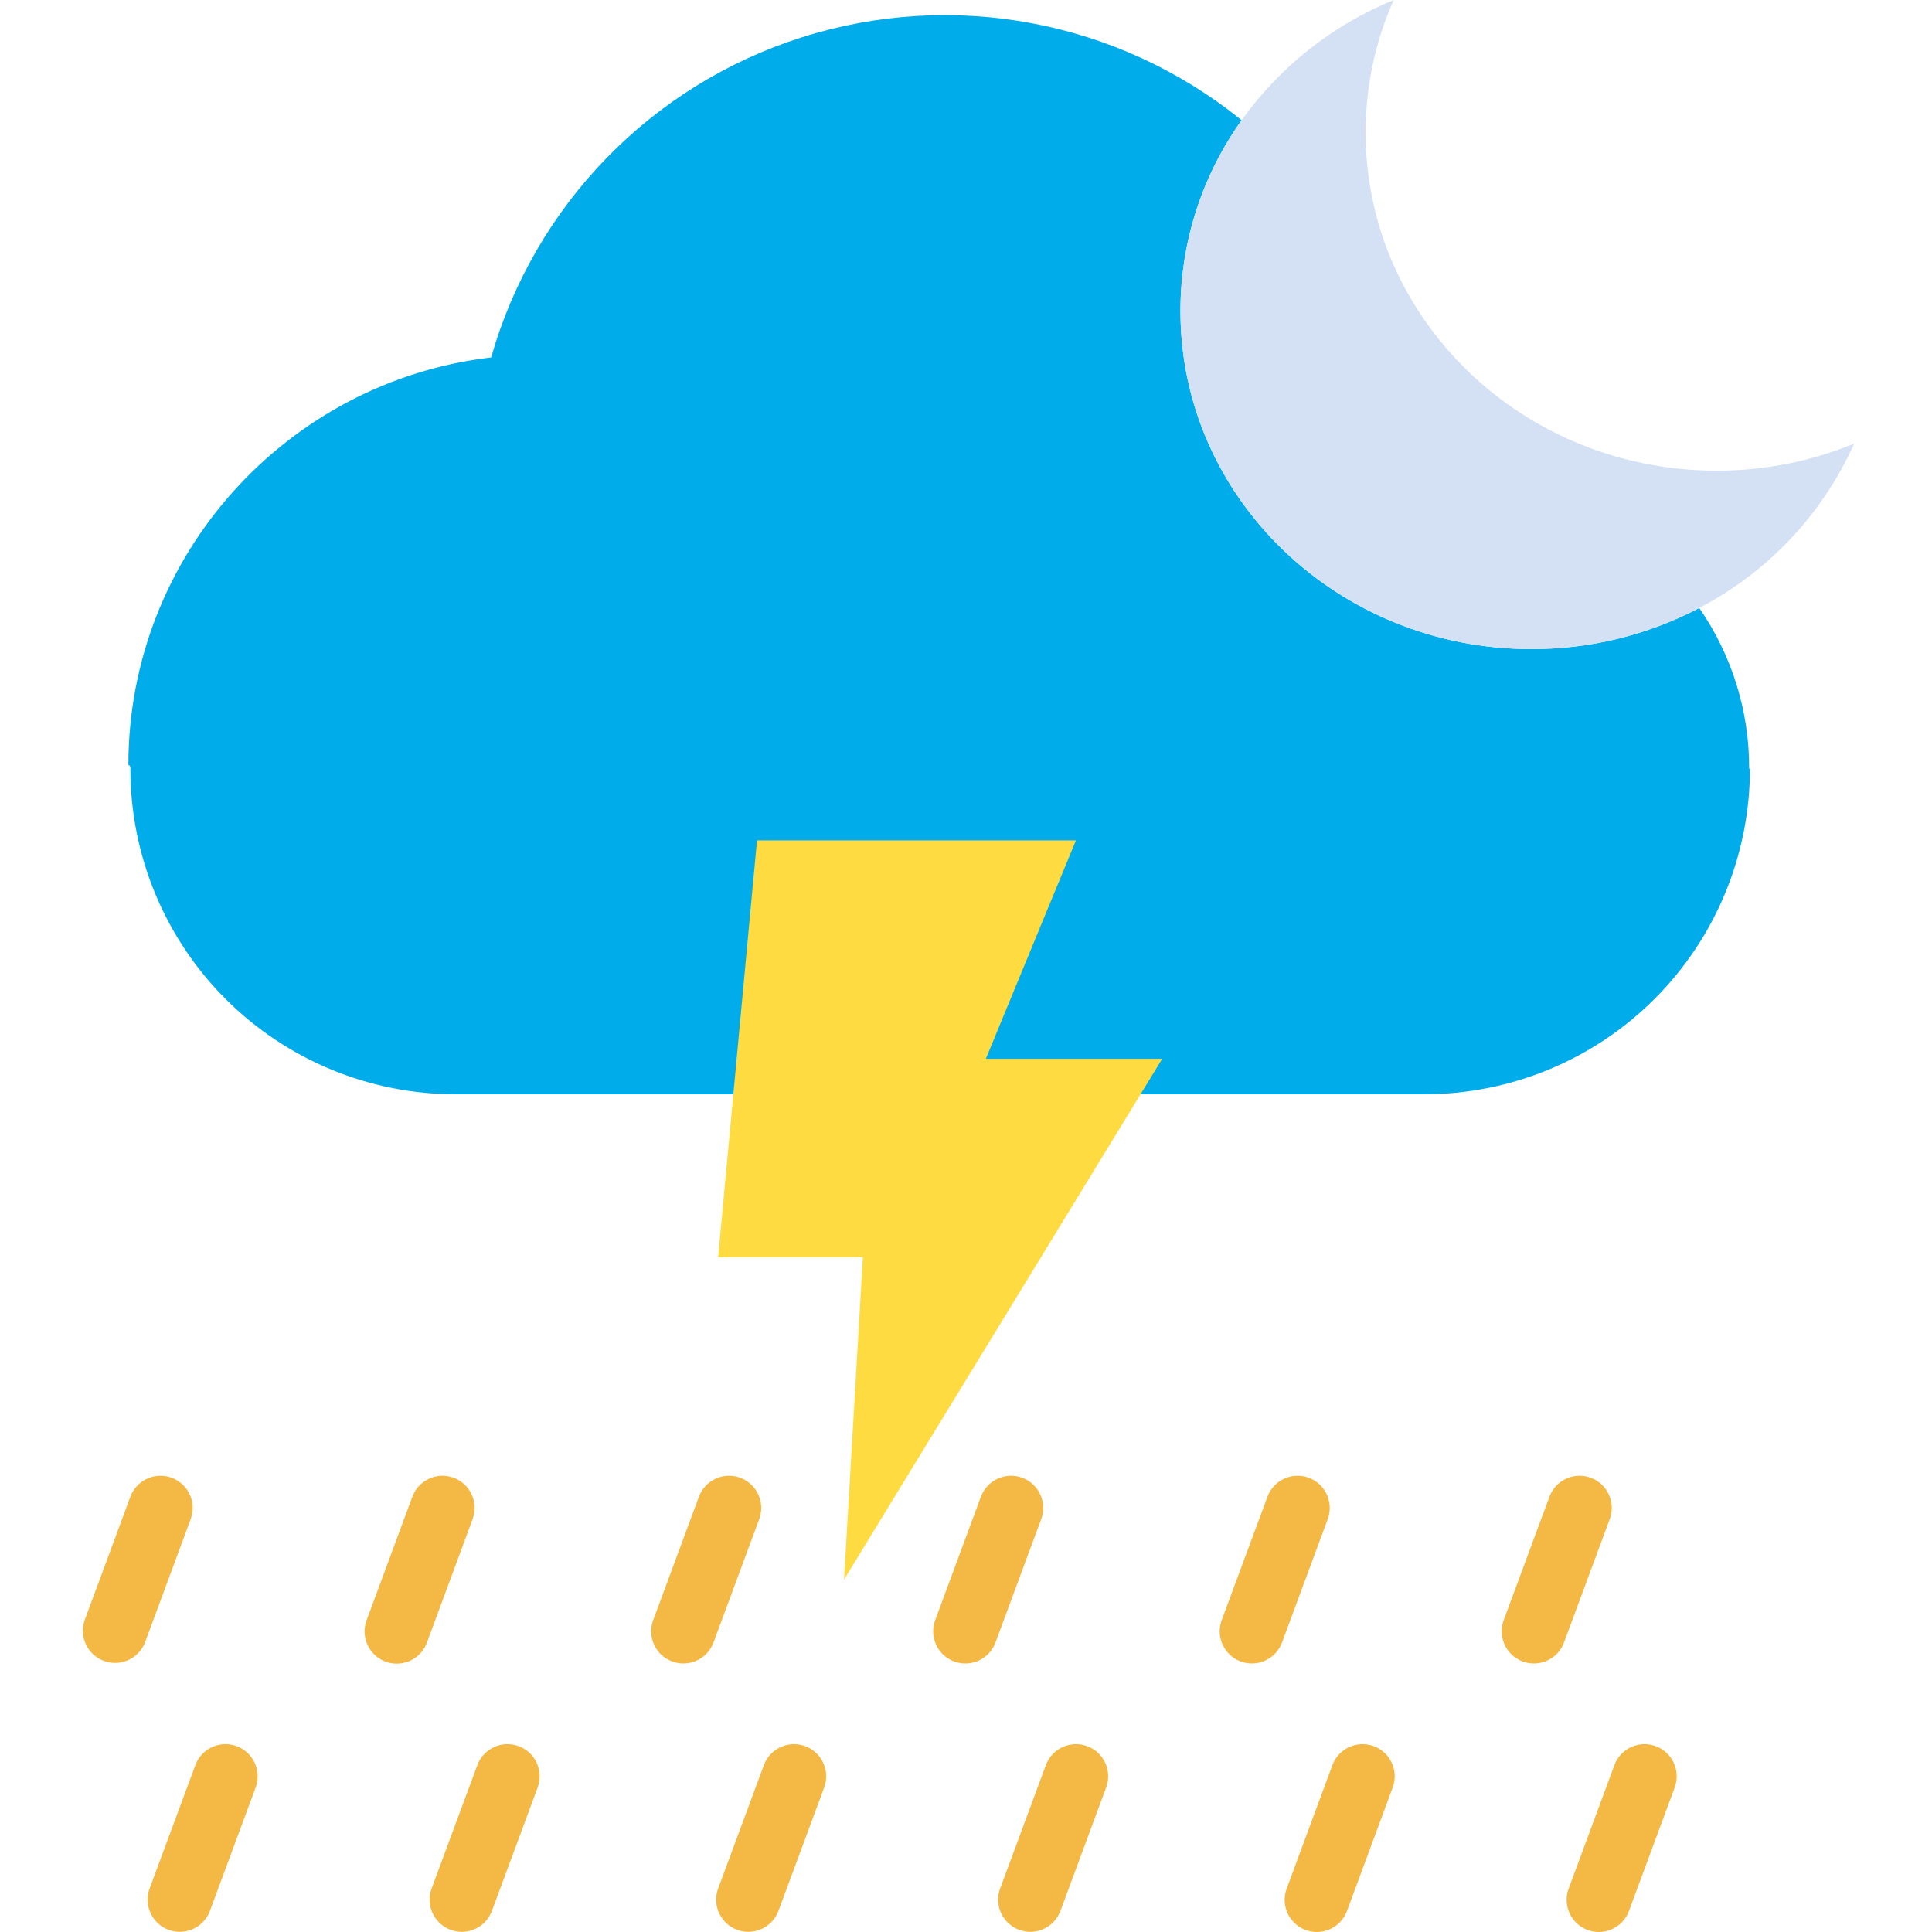 <svg height="480pt" viewBox="-20 0 480 480.617" width="480pt" xmlns="http://www.w3.org/2000/svg"><path d="m414.82 191.219c.055-14.277-4.277-28.223-12.41-39.957-12.887 6.746-27.223 10.254-41.77 10.219-48.211 0-87.293-37.664-87.293-84.102 0-17.027 5.324-33.633 15.23-47.48l-.207-.152c-30.645-24.695-71.625-32.387-109.141-20.484-37.512 11.902-66.562 41.812-77.359 79.66-50.672 5.918-90.242 49.137-90.242 101.387v.043s.512-.133.52.867h-.02c-.023 21.52 8.527 42.16 23.758 57.363 15.234 15.199 35.895 23.707 57.414 23.637h240.559c21.508.039 42.148-8.477 57.375-23.672 15.223-15.195 23.781-35.816 23.785-57.328zm0 0" fill="#00acea"/><path d="m440.949 110.359c-7.891 17.57-21.465 31.973-38.539 40.879-12.887 6.754-27.223 10.262-41.77 10.23-48.211 0-87.293-37.66-87.293-84.098 0-17.031 5.324-33.633 15.23-47.48 9.547-13.324 22.652-23.684 37.82-29.891-4.621 10.383-7 21.625-6.98 32.988 0 46.441 39.09 84.102 87.293 84.102 11.742.023 23.375-2.262 34.238-6.73zm0 0" fill="#d4e1f4"/><g fill="#f4b844"><path d="m22.395 367.621c-4.141-1.535-8.742.582-10.277 4.727l-11.312 30.547c-1.531 4.145.582 8.746 4.727 10.281 4.145 1.535 8.746-.582 10.281-4.727l11.309-30.551c1.535-4.141-.582-8.746-4.727-10.277zm0 0"/><path d="m92.547 367.621c-4.145-1.535-8.746.582-10.281 4.727l-11.309 30.547c-1.07 2.699-.598 5.766 1.238 8.016 1.836 2.25 4.746 3.324 7.602 2.816 2.859-.512 5.215-2.531 6.16-5.277l11.309-30.551c1.535-4.141-.578-8.742-4.719-10.277zm0 0"/><path d="m163.84 367.621c-4.145-1.535-8.746.578-10.281 4.723l-11.32 30.547c-1.055 2.695-.574 5.75 1.258 7.988 1.832 2.238 4.73 3.312 7.582 2.809 2.848-.504 5.203-2.504 6.16-5.234l11.32-30.551c1.535-4.145-.578-8.746-4.719-10.281zm0 0"/><path d="m233.988 367.621c-4.141-1.535-8.746.578-10.281 4.723l-11.32 30.547c-1.055 2.695-.574 5.75 1.258 7.988 1.836 2.238 4.734 3.312 7.582 2.809 2.852-.504 5.207-2.504 6.16-5.234l11.32-30.551c1.539-4.145-.574-8.746-4.719-10.281zm0 0"/><path d="m305.27 367.621c-4.145-1.535-8.746.578-10.281 4.723l-11.32 30.547c-1.055 2.695-.574 5.75 1.258 7.988 1.836 2.238 4.734 3.312 7.582 2.809 2.848-.504 5.203-2.504 6.16-5.234l11.32-30.551c1.535-4.141-.578-8.746-4.719-10.281zm0 0"/><path d="m375.418 367.621c-4.141-1.535-8.746.578-10.281 4.723l-11.32 30.547c-1.055 2.695-.574 5.75 1.262 7.988 1.832 2.238 4.73 3.312 7.578 2.809 2.852-.504 5.207-2.504 6.16-5.234l11.32-30.551c1.535-4.141-.574-8.746-4.719-10.281zm0 0"/><path d="m38.566 434.387c-4.141-1.535-8.742.582-10.277 4.723l-11.32 30.551c-1.059 2.695-.574 5.746 1.258 7.984 1.832 2.238 4.73 3.316 7.582 2.812 2.848-.504 5.203-2.508 6.16-5.238l11.32-30.547c1.535-4.145-.578-8.746-4.723-10.285zm0 0"/><path d="m108.719 434.387c-4.141-1.535-8.746.582-10.281 4.723l-11.32 30.551c-1.055 2.695-.574 5.746 1.262 7.984 1.832 2.238 4.73 3.316 7.578 2.812 2.852-.504 5.207-2.508 6.16-5.238l11.32-30.547c1.535-4.145-.574-8.746-4.719-10.285zm0 0"/><path d="m180 434.387c-4.145-1.535-8.746.578-10.281 4.723l-11.32 30.551c-1.055 2.695-.574 5.746 1.258 7.984 1.836 2.238 4.734 3.316 7.582 2.812 2.848-.504 5.203-2.508 6.16-5.238l11.32-30.547c1.535-4.145-.578-8.746-4.719-10.285zm0 0"/><path d="m250.148 434.387c-4.141-1.535-8.746.582-10.281 4.723l-11.32 30.551c-1.055 2.695-.574 5.746 1.258 7.984 1.836 2.238 4.734 3.316 7.582 2.812 2.848-.504 5.203-2.508 6.16-5.238l11.32-30.547c1.535-4.145-.574-8.746-4.719-10.285zm0 0"/><path d="m321.43 434.387c-4.145-1.531-8.746.582-10.281 4.727l-11.309 30.551c-1.07 2.695-.598 5.766 1.238 8.012 1.836 2.25 4.746 3.328 7.602 2.816 2.859-.512 5.215-2.527 6.16-5.273l11.309-30.551c1.535-4.145-.578-8.746-4.719-10.281zm0 0"/><path d="m391.578 434.387c-4.145-1.535-8.75.582-10.281 4.727l-11.312 30.551c-1.07 2.695-.598 5.766 1.238 8.012 1.836 2.25 4.746 3.328 7.605 2.816 2.855-.512 5.215-2.527 6.156-5.273l11.312-30.551c1.535-4.145-.578-8.746-4.719-10.281zm0 0"/></g><path d="m268.809 263.391-5.379 8.809-73.77 120.742 4.688-80.211h-36l3.762-40.391 5.898-63.281h79.34l-22.41 54.332zm0 0" fill="#fedb41"/></svg>